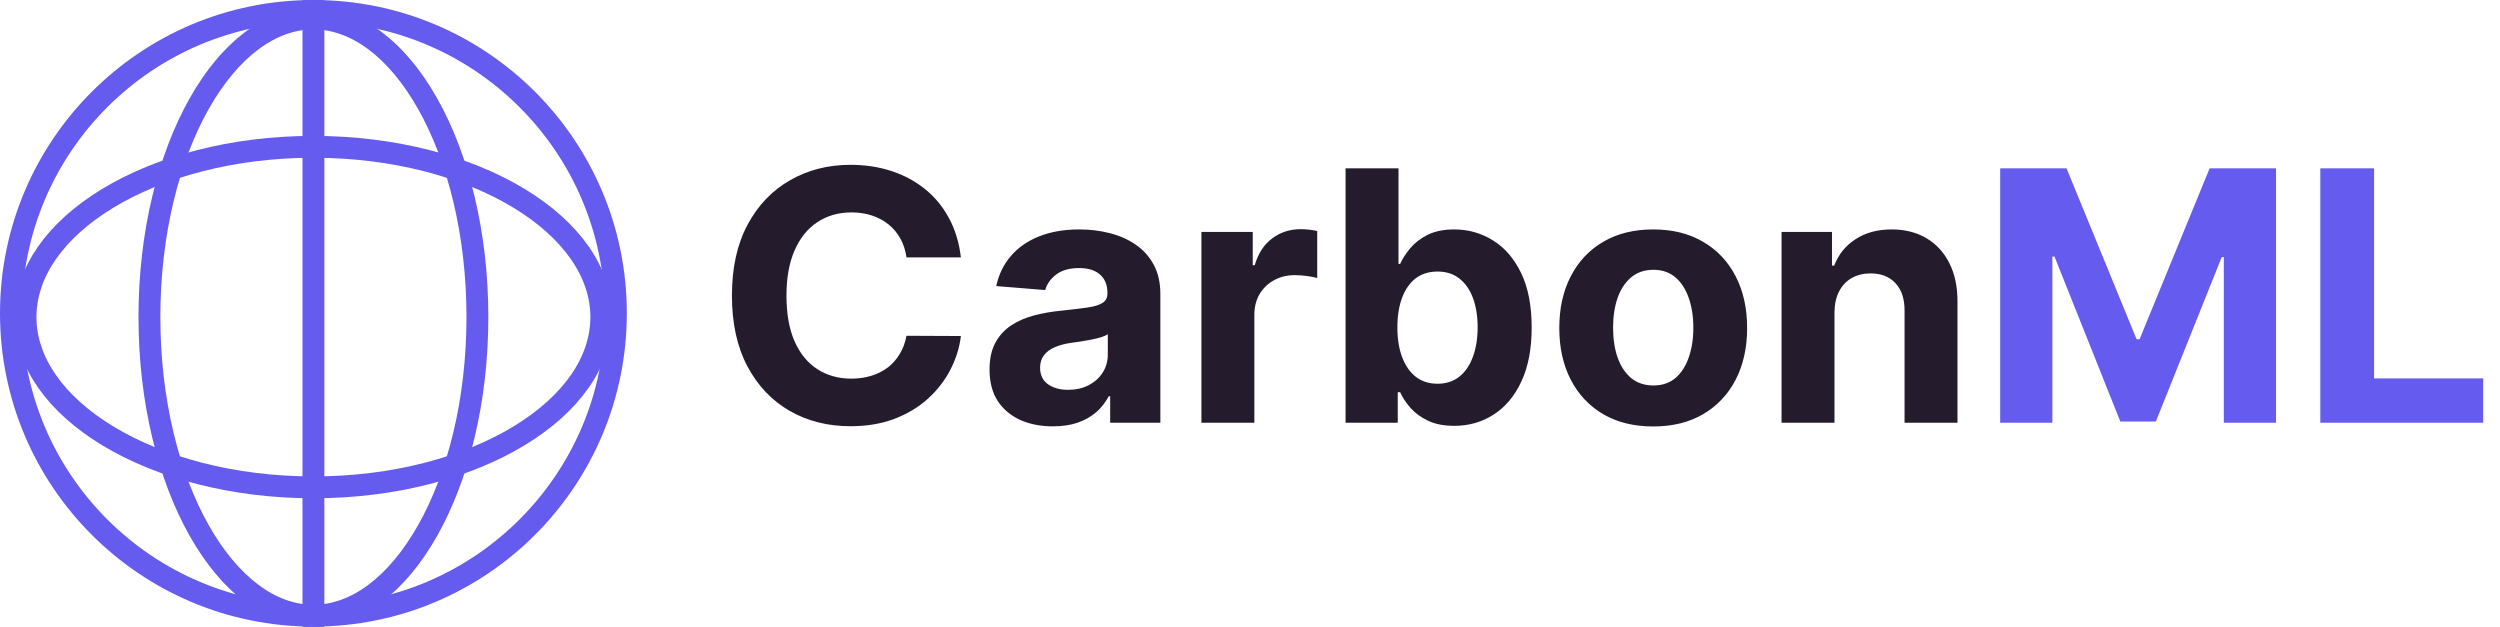 <svg width="343" height="86" viewBox="0 0 343 86" fill="none" xmlns="http://www.w3.org/2000/svg">
<path d="M131.835 35.312H124.369C124.233 34.347 123.955 33.489 123.534 32.739C123.114 31.977 122.574 31.329 121.915 30.796C121.256 30.261 120.494 29.852 119.631 29.568C118.778 29.284 117.852 29.142 116.852 29.142C115.045 29.142 113.472 29.591 112.131 30.489C110.79 31.375 109.75 32.67 109.011 34.375C108.273 36.068 107.903 38.125 107.903 40.545C107.903 43.034 108.273 45.125 109.011 46.818C109.761 48.511 110.807 49.79 112.148 50.653C113.489 51.517 115.04 51.949 116.801 51.949C117.79 51.949 118.705 51.818 119.545 51.557C120.398 51.295 121.153 50.915 121.812 50.415C122.472 49.903 123.017 49.284 123.449 48.557C123.892 47.83 124.199 47 124.369 46.068L131.835 46.102C131.642 47.705 131.159 49.25 130.386 50.739C129.625 52.216 128.597 53.54 127.301 54.71C126.017 55.869 124.483 56.79 122.699 57.472C120.926 58.142 118.92 58.477 116.682 58.477C113.568 58.477 110.784 57.773 108.33 56.364C105.886 54.955 103.955 52.915 102.534 50.244C101.125 47.574 100.42 44.341 100.42 40.545C100.42 36.739 101.136 33.5 102.568 30.829C104 28.159 105.943 26.125 108.398 24.727C110.852 23.318 113.614 22.614 116.682 22.614C118.705 22.614 120.58 22.898 122.307 23.466C124.045 24.034 125.585 24.864 126.926 25.954C128.267 27.034 129.358 28.358 130.199 29.926C131.051 31.494 131.597 33.29 131.835 35.312ZM144.457 58.494C142.787 58.494 141.298 58.205 139.991 57.625C138.685 57.034 137.651 56.165 136.889 55.017C136.139 53.858 135.764 52.415 135.764 50.688C135.764 49.233 136.031 48.011 136.565 47.023C137.099 46.034 137.827 45.239 138.747 44.636C139.668 44.034 140.713 43.58 141.884 43.273C143.065 42.966 144.304 42.75 145.599 42.625C147.122 42.466 148.349 42.318 149.281 42.182C150.213 42.034 150.889 41.818 151.31 41.534C151.73 41.25 151.94 40.83 151.94 40.273V40.17C151.94 39.091 151.599 38.256 150.918 37.665C150.247 37.074 149.293 36.778 148.054 36.778C146.747 36.778 145.707 37.068 144.935 37.648C144.162 38.216 143.651 38.932 143.401 39.795L136.685 39.25C137.026 37.659 137.696 36.284 138.696 35.125C139.696 33.955 140.986 33.057 142.565 32.432C144.156 31.796 145.997 31.477 148.088 31.477C149.543 31.477 150.935 31.648 152.264 31.989C153.605 32.33 154.793 32.858 155.827 33.574C156.872 34.29 157.696 35.21 158.298 36.335C158.901 37.449 159.202 38.784 159.202 40.341V58H152.315V54.369H152.111C151.69 55.188 151.128 55.909 150.423 56.534C149.719 57.148 148.872 57.631 147.884 57.983C146.895 58.324 145.753 58.494 144.457 58.494ZM146.537 53.483C147.605 53.483 148.548 53.273 149.366 52.852C150.185 52.42 150.827 51.841 151.293 51.114C151.759 50.386 151.991 49.562 151.991 48.642V45.864C151.764 46.011 151.452 46.148 151.054 46.273C150.668 46.386 150.23 46.494 149.741 46.597C149.253 46.688 148.764 46.773 148.276 46.852C147.787 46.92 147.344 46.983 146.946 47.04C146.094 47.165 145.349 47.364 144.713 47.636C144.077 47.909 143.582 48.278 143.23 48.744C142.878 49.199 142.702 49.767 142.702 50.449C142.702 51.438 143.06 52.193 143.776 52.716C144.503 53.227 145.423 53.483 146.537 53.483ZM164.835 58V31.818H171.875V36.386H172.148C172.625 34.761 173.426 33.534 174.551 32.705C175.676 31.864 176.972 31.443 178.438 31.443C178.801 31.443 179.193 31.466 179.614 31.511C180.034 31.557 180.403 31.619 180.722 31.699V38.142C180.381 38.04 179.909 37.949 179.307 37.869C178.705 37.79 178.153 37.75 177.653 37.75C176.585 37.75 175.631 37.983 174.79 38.449C173.96 38.903 173.301 39.54 172.812 40.358C172.335 41.176 172.097 42.119 172.097 43.188V58H164.835ZM184.612 58V23.091H191.874V36.216H192.095C192.413 35.511 192.874 34.795 193.476 34.068C194.089 33.33 194.885 32.716 195.862 32.227C196.851 31.727 198.078 31.477 199.544 31.477C201.453 31.477 203.214 31.977 204.828 32.977C206.442 33.966 207.732 35.46 208.697 37.46C209.663 39.449 210.146 41.943 210.146 44.943C210.146 47.864 209.675 50.33 208.732 52.341C207.8 54.341 206.527 55.858 204.913 56.892C203.311 57.915 201.516 58.426 199.527 58.426C198.118 58.426 196.919 58.193 195.93 57.727C194.953 57.261 194.152 56.676 193.527 55.972C192.902 55.256 192.425 54.534 192.095 53.807H191.771V58H184.612ZM191.72 44.909C191.72 46.466 191.936 47.824 192.368 48.983C192.8 50.142 193.425 51.045 194.243 51.693C195.061 52.33 196.055 52.648 197.226 52.648C198.408 52.648 199.408 52.324 200.226 51.676C201.044 51.017 201.663 50.108 202.084 48.949C202.516 47.778 202.732 46.432 202.732 44.909C202.732 43.398 202.521 42.068 202.101 40.92C201.68 39.773 201.061 38.875 200.243 38.227C199.425 37.58 198.419 37.256 197.226 37.256C196.044 37.256 195.044 37.568 194.226 38.193C193.419 38.818 192.8 39.705 192.368 40.852C191.936 42 191.72 43.352 191.72 44.909ZM226.821 58.511C224.173 58.511 221.884 57.949 219.952 56.824C218.031 55.688 216.548 54.108 215.503 52.085C214.457 50.051 213.935 47.693 213.935 45.011C213.935 42.307 214.457 39.943 215.503 37.92C216.548 35.886 218.031 34.307 219.952 33.182C221.884 32.045 224.173 31.477 226.821 31.477C229.469 31.477 231.753 32.045 233.673 33.182C235.605 34.307 237.094 35.886 238.139 37.92C239.185 39.943 239.707 42.307 239.707 45.011C239.707 47.693 239.185 50.051 238.139 52.085C237.094 54.108 235.605 55.688 233.673 56.824C231.753 57.949 229.469 58.511 226.821 58.511ZM226.855 52.886C228.06 52.886 229.065 52.545 229.872 51.864C230.679 51.17 231.287 50.227 231.696 49.034C232.116 47.841 232.327 46.483 232.327 44.96C232.327 43.438 232.116 42.08 231.696 40.886C231.287 39.693 230.679 38.75 229.872 38.057C229.065 37.364 228.06 37.017 226.855 37.017C225.639 37.017 224.616 37.364 223.787 38.057C222.969 38.75 222.349 39.693 221.929 40.886C221.52 42.08 221.315 43.438 221.315 44.96C221.315 46.483 221.52 47.841 221.929 49.034C222.349 50.227 222.969 51.17 223.787 51.864C224.616 52.545 225.639 52.886 226.855 52.886ZM251.69 42.864V58H244.429V31.818H251.349V36.438H251.656C252.236 34.915 253.207 33.71 254.571 32.824C255.935 31.926 257.588 31.477 259.531 31.477C261.349 31.477 262.935 31.875 264.287 32.67C265.639 33.466 266.69 34.602 267.44 36.08C268.19 37.545 268.565 39.295 268.565 41.33V58H261.304V42.625C261.315 41.023 260.906 39.773 260.077 38.875C259.247 37.966 258.105 37.511 256.651 37.511C255.673 37.511 254.81 37.722 254.06 38.142C253.321 38.562 252.741 39.176 252.321 39.983C251.912 40.778 251.702 41.739 251.69 42.864Z" fill="#241C2D"/>
<path d="M274.425 23.091H283.527L293.141 46.545H293.55L303.163 23.091H312.266V58H305.107V35.278H304.817L295.783 57.83H290.908L281.874 35.193H281.584V58H274.425V23.091ZM318.347 58V23.091H325.727V51.915H340.693V58H318.347Z" fill="#655BEF"/>
<path d="M84.5 42.986C84.5 65.898 65.92 84.472 43 84.472C20.08 84.472 1.5 65.898 1.5 42.986C1.5 20.074 20.08 1.5 43 1.5C65.92 1.5 84.5 20.074 84.5 42.986Z" stroke="#655BEF" stroke-width="3"/>
<path d="M65.5 43.504C65.5 55.021 62.859 65.374 58.665 72.796C54.445 80.263 48.848 84.472 43 84.472C37.152 84.472 31.555 80.263 27.335 72.796C23.141 65.374 20.5 55.021 20.5 43.504C20.5 31.987 23.141 21.634 27.335 14.213C31.555 6.746 37.152 2.536 43 2.536C48.848 2.536 54.445 6.746 58.665 14.213C62.859 21.634 65.5 31.987 65.5 43.504Z" stroke="#655BEF" stroke-width="3"/>
<path d="M43 20.145C54.094 20.145 64.065 22.874 71.214 27.208C78.389 31.559 82.5 37.365 82.5 43.504C82.5 49.643 78.389 55.449 71.214 59.8C64.065 64.134 54.094 66.864 43 66.864C31.906 66.864 21.935 64.134 14.786 59.8C7.611 55.449 3.5 49.643 3.5 43.504C3.5 37.365 7.611 31.559 14.786 27.208C21.935 22.874 31.906 20.145 43 20.145Z" stroke="#655BEF" stroke-width="3"/>
<line x1="43" y1="86" x2="43" y2="0.028" stroke="#655BEF" stroke-width="3"/>
</svg>
